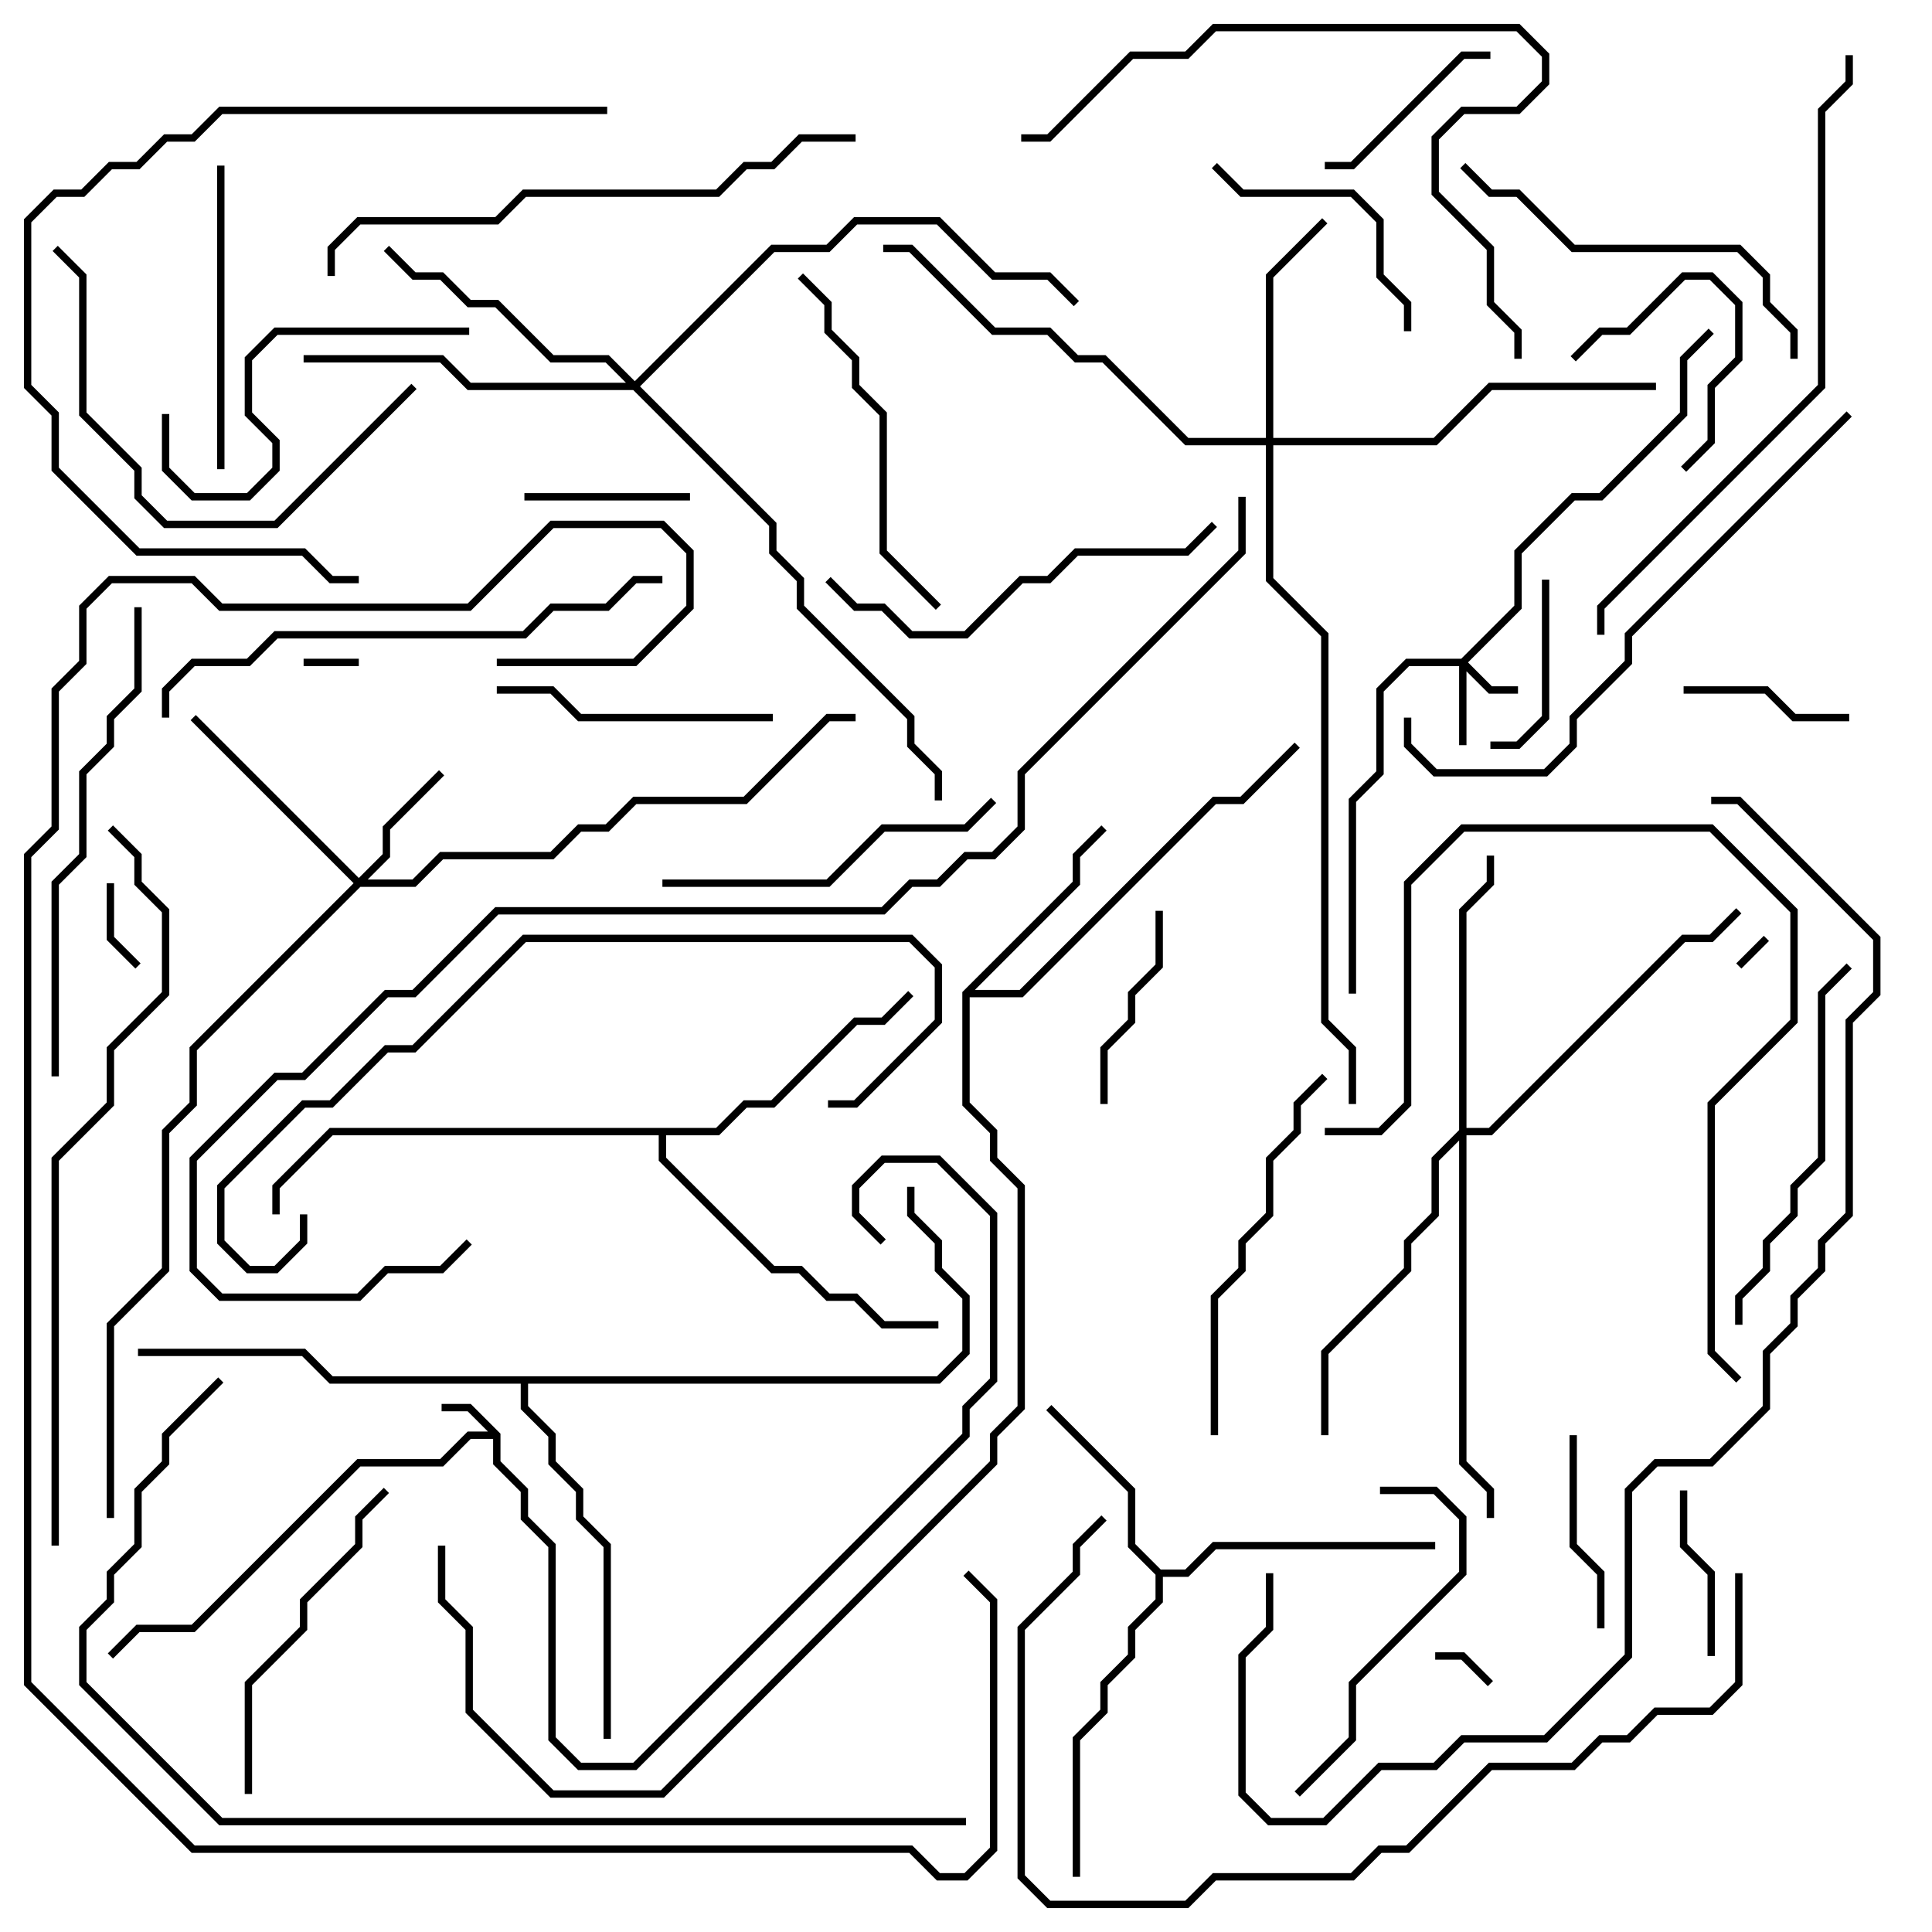 <svg version="1.1" width="105" height="105" xmlns="http://www.w3.org/2000/svg"><path d="M27.2,77.917L27.2,79.417L28.7,80.917L28.7,82.417L30.2,83.917L30.2,94.417L31.583,95.8L34.417,95.8L52.3,77.917L52.3,76.417L53.8,74.917L53.8,66.083L50.917,63.2L48.083,63.2L46.7,64.583L46.7,65.917L48.141,67.359L47.859,67.641L46.3,66.083L46.3,64.417L47.917,62.8L51.083,62.8L54.2,65.917L54.2,75.083L52.7,76.583L52.7,78.083L34.583,96.2L31.417,96.2L29.8,94.583L29.8,84.083L28.3,82.583L28.3,81.083L26.8,79.583L26.8,78.2L25.583,78.2L24.083,79.7L19.583,79.7L10.583,88.7L7.583,88.7L6.141,90.141L5.859,89.859L7.417,88.3L10.417,88.3L19.417,79.3L23.917,79.3L25.417,77.8L26.517,77.8L25.417,76.7L24,76.7L24,76.3L25.583,76.3z" stroke="none"/><path d="M63.083,85.3L64.417,85.3L65.917,83.8L78,83.8L78,84.2L66.083,84.2L64.583,85.7L63.2,85.7L63.2,87.083L61.7,88.583L61.7,90.083L60.2,91.583L60.2,93.083L58.7,94.583L58.7,102L58.3,102L58.3,94.417L59.8,92.917L59.8,91.417L61.3,89.917L61.3,88.417L62.8,86.917L62.8,85.583L61.3,84.083L61.3,81.083L56.859,76.641L57.141,76.359L61.7,80.917L61.7,83.917z" stroke="none"/><path d="M52.3,53.917L58.3,47.917L58.3,46.417L59.859,44.859L60.141,45.141L58.7,46.583L58.7,48.083L52.983,53.8L55.417,53.8L65.917,43.3L67.417,43.3L70.359,40.359L70.641,40.641L67.583,43.7L66.083,43.7L55.583,54.2L52.7,54.2L52.7,59.917L54.2,61.417L54.2,62.917L55.7,64.417L55.7,76.583L54.2,78.083L54.2,79.583L36.083,97.7L29.917,97.7L25.3,93.083L25.3,88.583L23.8,87.083L23.8,84L24.2,84L24.2,86.917L25.7,88.417L25.7,92.917L30.083,97.3L35.917,97.3L53.8,79.417L53.8,77.917L55.3,76.417L55.3,64.583L53.8,63.083L53.8,61.583L52.3,60.083z" stroke="none"/><path d="M38.917,61.3L40.417,59.8L41.917,59.8L46.417,55.3L47.917,55.3L49.359,53.859L49.641,54.141L48.083,55.7L46.583,55.7L42.083,60.2L40.583,60.2L39.083,61.7L36.2,61.7L36.2,62.917L42.083,68.8L43.583,68.8L45.083,70.3L46.583,70.3L48.083,71.8L51,71.8L51,72.2L47.917,72.2L46.417,70.7L44.917,70.7L43.417,69.2L41.917,69.2L35.8,63.083L35.8,61.7L18.083,61.7L15.2,64.583L15.2,66L14.8,66L14.8,64.417L17.917,61.3z" stroke="none"/><path d="M50.917,74.8L52.3,73.417L52.3,70.583L50.8,69.083L50.8,67.583L49.3,66.083L49.3,64.5L49.7,64.5L49.7,65.917L51.2,67.417L51.2,68.917L52.7,70.417L52.7,73.583L51.083,75.2L28.7,75.2L28.7,76.417L30.2,77.917L30.2,79.417L31.7,80.917L31.7,82.417L33.2,83.917L33.2,94.5L32.8,94.5L32.8,84.083L31.3,82.583L31.3,81.083L29.8,79.583L29.8,78.083L28.3,76.583L28.3,75.2L17.917,75.2L16.417,73.7L7.5,73.7L7.5,73.3L16.583,73.3L18.083,74.8z" stroke="none"/><path d="M79.417,35.8L82.3,32.917L82.3,29.917L85.417,26.8L86.917,26.8L91.3,22.417L91.3,19.417L92.859,17.859L93.141,18.141L91.7,19.583L91.7,22.583L87.083,27.2L85.583,27.2L82.7,30.083L82.7,33.083L79.783,36L81.083,37.3L82.5,37.3L82.5,37.7L80.917,37.7L79.7,36.483L79.7,40.5L79.3,40.5L79.3,36.2L76.583,36.2L75.2,37.583L75.2,42.083L73.7,43.583L73.7,54L73.3,54L73.3,43.417L74.8,41.917L74.8,37.417L76.417,35.8z" stroke="none"/><path d="M19.5,47.717L20.8,46.417L20.8,44.917L23.859,41.859L24.141,42.141L21.2,45.083L21.2,46.583L19.983,47.8L22.417,47.8L23.917,46.3L29.917,46.3L31.417,44.8L32.917,44.8L34.417,43.3L40.417,43.3L44.917,38.8L46.5,38.8L46.5,39.2L45.083,39.2L40.583,43.7L34.583,43.7L33.083,45.2L31.583,45.2L30.083,46.7L24.083,46.7L22.583,48.2L19.583,48.2L10.7,57.083L10.7,60.083L9.2,61.583L9.2,69.083L6.2,72.083L6.2,82.5L5.8,82.5L5.8,71.917L8.8,68.917L8.8,61.417L10.3,59.917L10.3,56.917L19.217,48L10.359,39.141L10.641,38.859z" stroke="none"/><path d="M68.8,23.8L68.8,14.917L71.859,11.859L72.141,12.141L69.2,15.083L69.2,23.8L77.917,23.8L80.917,20.8L90,20.8L90,21.2L81.083,21.2L78.083,24.2L69.2,24.2L69.2,31.417L72.2,34.417L72.2,55.417L73.7,56.917L73.7,60L73.3,60L73.3,57.083L71.8,55.583L71.8,34.583L68.8,31.583L68.8,24.2L64.417,24.2L59.917,19.7L58.417,19.7L56.917,18.2L53.917,18.2L49.417,13.7L48,13.7L48,13.3L49.583,13.3L54.083,17.8L57.083,17.8L58.583,19.3L60.083,19.3L64.583,23.8z" stroke="none"/><path d="M79.3,61.417L79.3,49.417L80.8,47.917L80.8,46.5L81.2,46.5L81.2,48.083L79.7,49.583L79.7,61.3L80.917,61.3L91.417,50.8L92.917,50.8L94.359,49.359L94.641,49.641L93.083,51.2L91.583,51.2L81.083,61.7L79.7,61.7L79.7,79.417L81.2,80.917L81.2,82.5L80.8,82.5L80.8,81.083L79.3,79.583L79.3,61.983L78.2,63.083L78.2,66.083L76.7,67.583L76.7,69.083L72.2,73.583L72.2,78L71.8,78L71.8,73.417L76.3,68.917L76.3,67.417L77.8,65.917L77.8,62.917z" stroke="none"/><path d="M34.5,20.717L41.917,13.3L44.917,13.3L46.417,11.8L51.083,11.8L54.083,14.8L57.083,14.8L58.641,16.359L58.359,16.641L56.917,15.2L53.917,15.2L50.917,12.2L46.583,12.2L45.083,13.7L42.083,13.7L34.783,21L42.2,28.417L42.2,29.917L43.7,31.417L43.7,32.917L49.7,38.917L49.7,40.417L51.2,41.917L51.2,43.5L50.8,43.5L50.8,42.083L49.3,40.583L49.3,39.083L43.3,33.083L43.3,31.583L41.8,30.083L41.8,28.583L34.417,21.2L25.417,21.2L23.917,19.7L16.5,19.7L16.5,19.3L24.083,19.3L25.583,20.8L34.017,20.8L32.917,19.7L29.917,19.7L26.917,16.7L25.417,16.7L23.917,15.2L22.417,15.2L20.859,13.641L21.141,13.359L22.583,14.8L24.083,14.8L25.583,16.3L27.083,16.3L30.083,19.3L33.083,19.3z" stroke="none"/><path d="M95.859,50.859L96.141,51.141L94.641,52.641L94.359,52.359z" stroke="none"/><path d="M19.5,35.8L19.5,36.2L16.5,36.2L16.5,35.8z" stroke="none"/><path d="M81.141,91.359L80.859,91.641L79.417,90.2L78,90.2L78,89.8L79.583,89.8z" stroke="none"/><path d="M5.8,48L6.2,48L6.2,50.917L7.641,52.359L7.359,52.641L5.8,51.083z" stroke="none"/><path d="M85.641,19.641L85.359,19.359L86.917,17.8L88.417,17.8L91.417,14.8L93.083,14.8L94.7,16.417L94.7,19.583L93.2,21.083L93.2,24.083L91.641,25.641L91.359,25.359L92.8,23.917L92.8,20.917L94.3,19.417L94.3,16.583L92.917,15.2L91.583,15.2L88.583,18.2L87.083,18.2z" stroke="none"/><path d="M28.5,27.2L28.5,26.8L37.5,26.8L37.5,27.2z" stroke="none"/><path d="M93.2,90L92.8,90L92.8,85.583L91.3,84.083L91.3,81L91.7,81L91.7,83.917L93.2,85.417z" stroke="none"/><path d="M100.5,38.8L100.5,39.2L97.417,39.2L95.917,37.7L91.5,37.7L91.5,37.3L96.083,37.3L97.583,38.8z" stroke="none"/><path d="M83.8,31.5L84.2,31.5L84.2,39.083L82.583,40.7L81,40.7L81,40.3L82.417,40.3L83.8,38.917z" stroke="none"/><path d="M87.2,88.5L86.8,88.5L86.8,85.583L85.3,84.083L85.3,78L85.7,78L85.7,83.917L87.2,85.417z" stroke="none"/><path d="M81,2.8L81,3.2L79.583,3.2L73.583,9.2L72,9.2L72,8.8L73.417,8.8L79.417,2.8z" stroke="none"/><path d="M60.2,60L59.8,60L59.8,56.917L61.3,55.417L61.3,53.917L62.8,52.417L62.8,49.5L63.2,49.5L63.2,52.583L61.7,54.083L61.7,55.583L60.2,57.083z" stroke="none"/><path d="M76.7,18L76.3,18L76.3,16.583L74.8,15.083L74.8,12.083L73.417,10.7L67.417,10.7L65.859,9.141L66.141,8.859L67.583,10.3L73.583,10.3L75.2,11.917L75.2,14.917L76.7,16.417z" stroke="none"/><path d="M42,38.8L42,39.2L31.417,39.2L29.917,37.7L27,37.7L27,37.3L30.083,37.3L31.583,38.8z" stroke="none"/><path d="M11.8,9L12.2,9L12.2,25.5L11.8,25.5z" stroke="none"/><path d="M75,81.2L75,80.8L78.083,80.8L79.7,82.417L79.7,85.583L73.7,91.583L73.7,94.583L70.641,97.641L70.359,97.359L73.3,94.417L73.3,91.417L79.3,85.417L79.3,82.583L77.917,81.2z" stroke="none"/><path d="M25.5,17.8L25.5,18.2L15.083,18.2L13.7,19.583L13.7,22.417L15.2,23.917L15.2,25.583L13.583,27.2L10.417,27.2L8.8,25.583L8.8,22.5L9.2,22.5L9.2,25.417L10.583,26.8L13.417,26.8L14.8,25.417L14.8,24.083L13.3,22.583L13.3,19.417L14.917,17.8z" stroke="none"/><path d="M20.859,80.859L21.141,81.141L19.7,82.583L19.7,84.083L16.7,87.083L16.7,88.583L13.7,91.583L13.7,97.5L13.3,97.5L13.3,91.417L16.3,88.417L16.3,86.917L19.3,83.917L19.3,82.417z" stroke="none"/><path d="M53.859,43.359L54.141,43.641L52.583,45.2L48.083,45.2L45.083,48.2L36,48.2L36,47.8L44.917,47.8L47.917,44.8L52.417,44.8z" stroke="none"/><path d="M43.359,15.141L43.641,14.859L45.2,16.417L45.2,17.917L46.7,19.417L46.7,20.917L48.2,22.417L48.2,29.917L51.141,32.859L50.859,33.141L47.8,30.083L47.8,22.583L46.3,21.083L46.3,19.583L44.8,18.083L44.8,16.583z" stroke="none"/><path d="M71.859,58.359L72.141,58.641L70.7,60.083L70.7,61.583L69.2,63.083L69.2,66.083L67.7,67.583L67.7,69.083L66.2,70.583L66.2,78L65.8,78L65.8,70.417L67.3,68.917L67.3,67.417L68.8,65.917L68.8,62.917L70.3,61.417L70.3,59.917z" stroke="none"/><path d="M94.7,72L94.3,72L94.3,70.417L95.8,68.917L95.8,67.417L97.3,65.917L97.3,64.417L98.8,62.917L98.8,53.917L100.359,52.359L100.641,52.641L99.2,54.083L99.2,63.083L97.7,64.583L97.7,66.083L96.2,67.583L96.2,69.083L94.7,70.583z" stroke="none"/><path d="M79.359,9.141L79.641,8.859L81.083,10.3L82.583,10.3L85.583,13.3L94.583,13.3L96.2,14.917L96.2,16.417L97.7,17.917L97.7,19.5L97.3,19.5L97.3,18.083L95.8,16.583L95.8,15.083L94.417,13.7L85.417,13.7L82.417,10.7L80.917,10.7z" stroke="none"/><path d="M2.859,13.641L3.141,13.359L4.7,14.917L4.7,22.417L7.7,25.417L7.7,26.917L9.083,28.3L14.917,28.3L22.359,20.859L22.641,21.141L15.083,28.7L8.917,28.7L7.3,27.083L7.3,25.583L4.3,22.583L4.3,15.083z" stroke="none"/><path d="M44.859,31.641L45.141,31.359L46.583,32.8L48.083,32.8L49.583,34.3L52.417,34.3L55.417,31.3L56.917,31.3L58.417,29.8L64.417,29.8L65.859,28.359L66.141,28.641L64.583,30.2L58.583,30.2L57.083,31.7L55.583,31.7L52.583,34.7L49.417,34.7L47.917,33.2L46.417,33.2z" stroke="none"/><path d="M7.3,33L7.7,33L7.7,37.583L6.2,39.083L6.2,40.583L4.7,42.083L4.7,46.583L3.2,48.083L3.2,58.5L2.8,58.5L2.8,47.917L4.3,46.417L4.3,41.917L5.8,40.417L5.8,38.917L7.3,37.417z" stroke="none"/><path d="M72,61.7L72,61.3L74.917,61.3L76.3,59.917L76.3,47.917L79.417,44.8L93.083,44.8L97.7,49.417L97.7,55.583L93.2,60.083L93.2,73.417L94.641,74.859L94.359,75.141L92.8,73.583L92.8,59.917L97.3,55.417L97.3,49.583L92.917,45.2L79.583,45.2L76.7,48.083L76.7,60.083L75.083,61.7z" stroke="none"/><path d="M36,31.3L36,31.7L34.583,31.7L33.083,33.2L30.083,33.2L28.583,34.7L15.083,34.7L13.583,36.2L10.583,36.2L9.2,37.583L9.2,39L8.8,39L8.8,37.417L10.417,35.8L13.417,35.8L14.917,34.3L28.417,34.3L29.917,32.8L32.917,32.8L34.417,31.3z" stroke="none"/><path d="M33,5.8L33,6.2L12.083,6.2L10.583,7.7L9.083,7.7L7.583,9.2L6.083,9.2L4.583,10.7L3.083,10.7L1.7,12.083L1.7,20.917L3.2,22.417L3.2,25.417L7.583,29.8L16.583,29.8L18.083,31.3L19.5,31.3L19.5,31.7L17.917,31.7L16.417,30.2L7.417,30.2L2.8,25.583L2.8,22.583L1.3,21.083L1.3,11.917L2.917,10.3L4.417,10.3L5.917,8.8L7.417,8.8L8.917,7.3L10.417,7.3L11.917,5.8z" stroke="none"/><path d="M100.359,22.359L100.641,22.641L88.7,34.583L88.7,36.083L85.7,39.083L85.7,40.583L84.083,42.2L77.917,42.2L76.3,40.583L76.3,39L76.7,39L76.7,40.417L78.083,41.8L83.917,41.8L85.3,40.417L85.3,38.917L88.3,35.917L88.3,34.417z" stroke="none"/><path d="M45,60.2L45,59.8L46.417,59.8L50.8,55.417L50.8,52.583L49.417,51.2L28.583,51.2L22.583,57.2L21.083,57.2L18.083,60.2L16.583,60.2L12.2,64.583L12.2,67.417L13.583,68.8L14.917,68.8L16.3,67.417L16.3,66L16.7,66L16.7,67.583L15.083,69.2L13.417,69.2L11.8,67.583L11.8,64.417L16.417,59.8L17.917,59.8L20.917,56.8L22.417,56.8L28.417,50.8L49.583,50.8L51.2,52.417L51.2,55.583L46.583,60.2z" stroke="none"/><path d="M18.2,15L17.8,15L17.8,13.417L19.417,11.8L26.917,11.8L28.417,10.3L38.917,10.3L40.417,8.8L41.917,8.8L43.417,7.3L46.5,7.3L46.5,7.7L43.583,7.7L42.083,9.2L40.583,9.2L39.083,10.7L28.583,10.7L27.083,12.2L19.583,12.2L18.2,13.583z" stroke="none"/><path d="M82.7,19.5L82.3,19.5L82.3,18.083L80.8,16.583L80.8,13.583L77.8,10.583L77.8,7.417L79.417,5.8L82.417,5.8L83.8,4.417L83.8,3.083L82.417,1.7L66.083,1.7L64.583,3.2L61.583,3.2L57.083,7.7L55.5,7.7L55.5,7.3L56.917,7.3L61.417,2.8L64.417,2.8L65.917,1.3L82.583,1.3L84.2,2.917L84.2,4.583L82.583,6.2L79.583,6.2L78.2,7.583L78.2,10.417L81.2,13.417L81.2,16.417L82.7,17.917z" stroke="none"/><path d="M87.2,34.5L86.8,34.5L86.8,32.917L98.8,20.917L98.8,5.917L100.3,4.417L100.3,3L100.7,3L100.7,4.583L99.2,6.083L99.2,21.083L87.2,33.083z" stroke="none"/><path d="M94.3,85.5L94.7,85.5L94.7,91.583L93.083,93.2L90.083,93.2L88.583,94.7L87.083,94.7L85.583,96.2L81.083,96.2L76.583,100.7L75.083,100.7L73.583,102.2L66.083,102.2L64.583,103.7L56.917,103.7L55.3,102.083L55.3,88.417L58.3,85.417L58.3,83.917L59.859,82.359L60.141,82.641L58.7,84.083L58.7,85.583L55.7,88.583L55.7,101.917L57.083,103.3L64.417,103.3L65.917,101.8L73.417,101.8L74.917,100.3L76.417,100.3L80.917,95.8L85.417,95.8L86.917,94.3L88.417,94.3L89.917,92.8L92.917,92.8L94.3,91.417z" stroke="none"/><path d="M3.2,84L2.8,84L2.8,62.917L5.8,59.917L5.8,56.917L8.8,53.917L8.8,49.583L7.3,48.083L7.3,46.583L5.859,45.141L6.141,44.859L7.7,46.417L7.7,47.917L9.2,49.417L9.2,54.083L6.2,57.083L6.2,60.083L3.2,63.083z" stroke="none"/><path d="M11.859,74.859L12.141,75.141L9.2,78.083L9.2,79.583L7.7,81.083L7.7,84.083L6.2,85.583L6.2,87.083L4.7,88.583L4.7,91.417L12.083,98.8L52.5,98.8L52.5,99.2L11.917,99.2L4.3,91.583L4.3,88.417L5.8,86.917L5.8,85.417L7.3,83.917L7.3,80.917L8.8,79.417L8.8,77.917z" stroke="none"/><path d="M68.8,85.5L69.2,85.5L69.2,88.583L67.7,90.083L67.7,97.417L69.083,98.8L71.917,98.8L74.917,95.8L77.917,95.8L79.417,94.3L83.917,94.3L88.3,89.917L88.3,80.917L89.917,79.3L92.917,79.3L95.8,76.417L95.8,73.417L97.3,71.917L97.3,70.417L98.8,68.917L98.8,67.417L100.3,65.917L100.3,55.417L101.8,53.917L101.8,51.083L94.417,43.7L93,43.7L93,43.3L94.583,43.3L102.2,50.917L102.2,54.083L100.7,55.583L100.7,66.083L99.2,67.583L99.2,69.083L97.7,70.583L97.7,72.083L96.2,73.583L96.2,76.583L93.083,79.7L90.083,79.7L88.7,81.083L88.7,90.083L84.083,94.7L79.583,94.7L78.083,96.2L75.083,96.2L72.083,99.2L68.917,99.2L67.3,97.583L67.3,89.917L68.8,88.417z" stroke="none"/><path d="M27,36.2L27,35.8L34.417,35.8L37.3,32.917L37.3,30.083L35.917,28.7L30.083,28.7L25.583,33.2L11.917,33.2L10.417,31.7L6.083,31.7L4.7,33.083L4.7,36.083L3.2,37.583L3.2,45.083L1.7,46.583L1.7,91.417L10.583,100.3L49.583,100.3L51.083,101.8L52.417,101.8L53.8,100.417L53.8,87.083L52.359,85.641L52.641,85.359L54.2,86.917L54.2,100.583L52.583,102.2L50.917,102.2L49.417,100.7L10.417,100.7L1.3,91.583L1.3,46.417L2.8,44.917L2.8,37.417L4.3,35.917L4.3,32.917L5.917,31.3L10.583,31.3L12.083,32.8L25.417,32.8L29.917,28.3L36.083,28.3L37.7,29.917L37.7,33.083L34.583,36.2z" stroke="none"/><path d="M67.3,27L67.7,27L67.7,30.083L55.7,42.083L55.7,45.083L54.083,46.7L52.583,46.7L51.083,48.2L49.583,48.2L48.083,49.7L27.083,49.7L22.583,54.2L21.083,54.2L16.583,58.7L15.083,58.7L10.7,63.083L10.7,68.917L12.083,70.3L19.417,70.3L20.917,68.8L23.917,68.8L25.359,67.359L25.641,67.641L24.083,69.2L21.083,69.2L19.583,70.7L11.917,70.7L10.3,69.083L10.3,62.917L14.917,58.3L16.417,58.3L20.917,53.8L22.417,53.8L26.917,49.3L47.917,49.3L49.417,47.8L50.917,47.8L52.417,46.3L53.917,46.3L55.3,44.917L55.3,41.917L67.3,29.917z" stroke="none"/></svg>